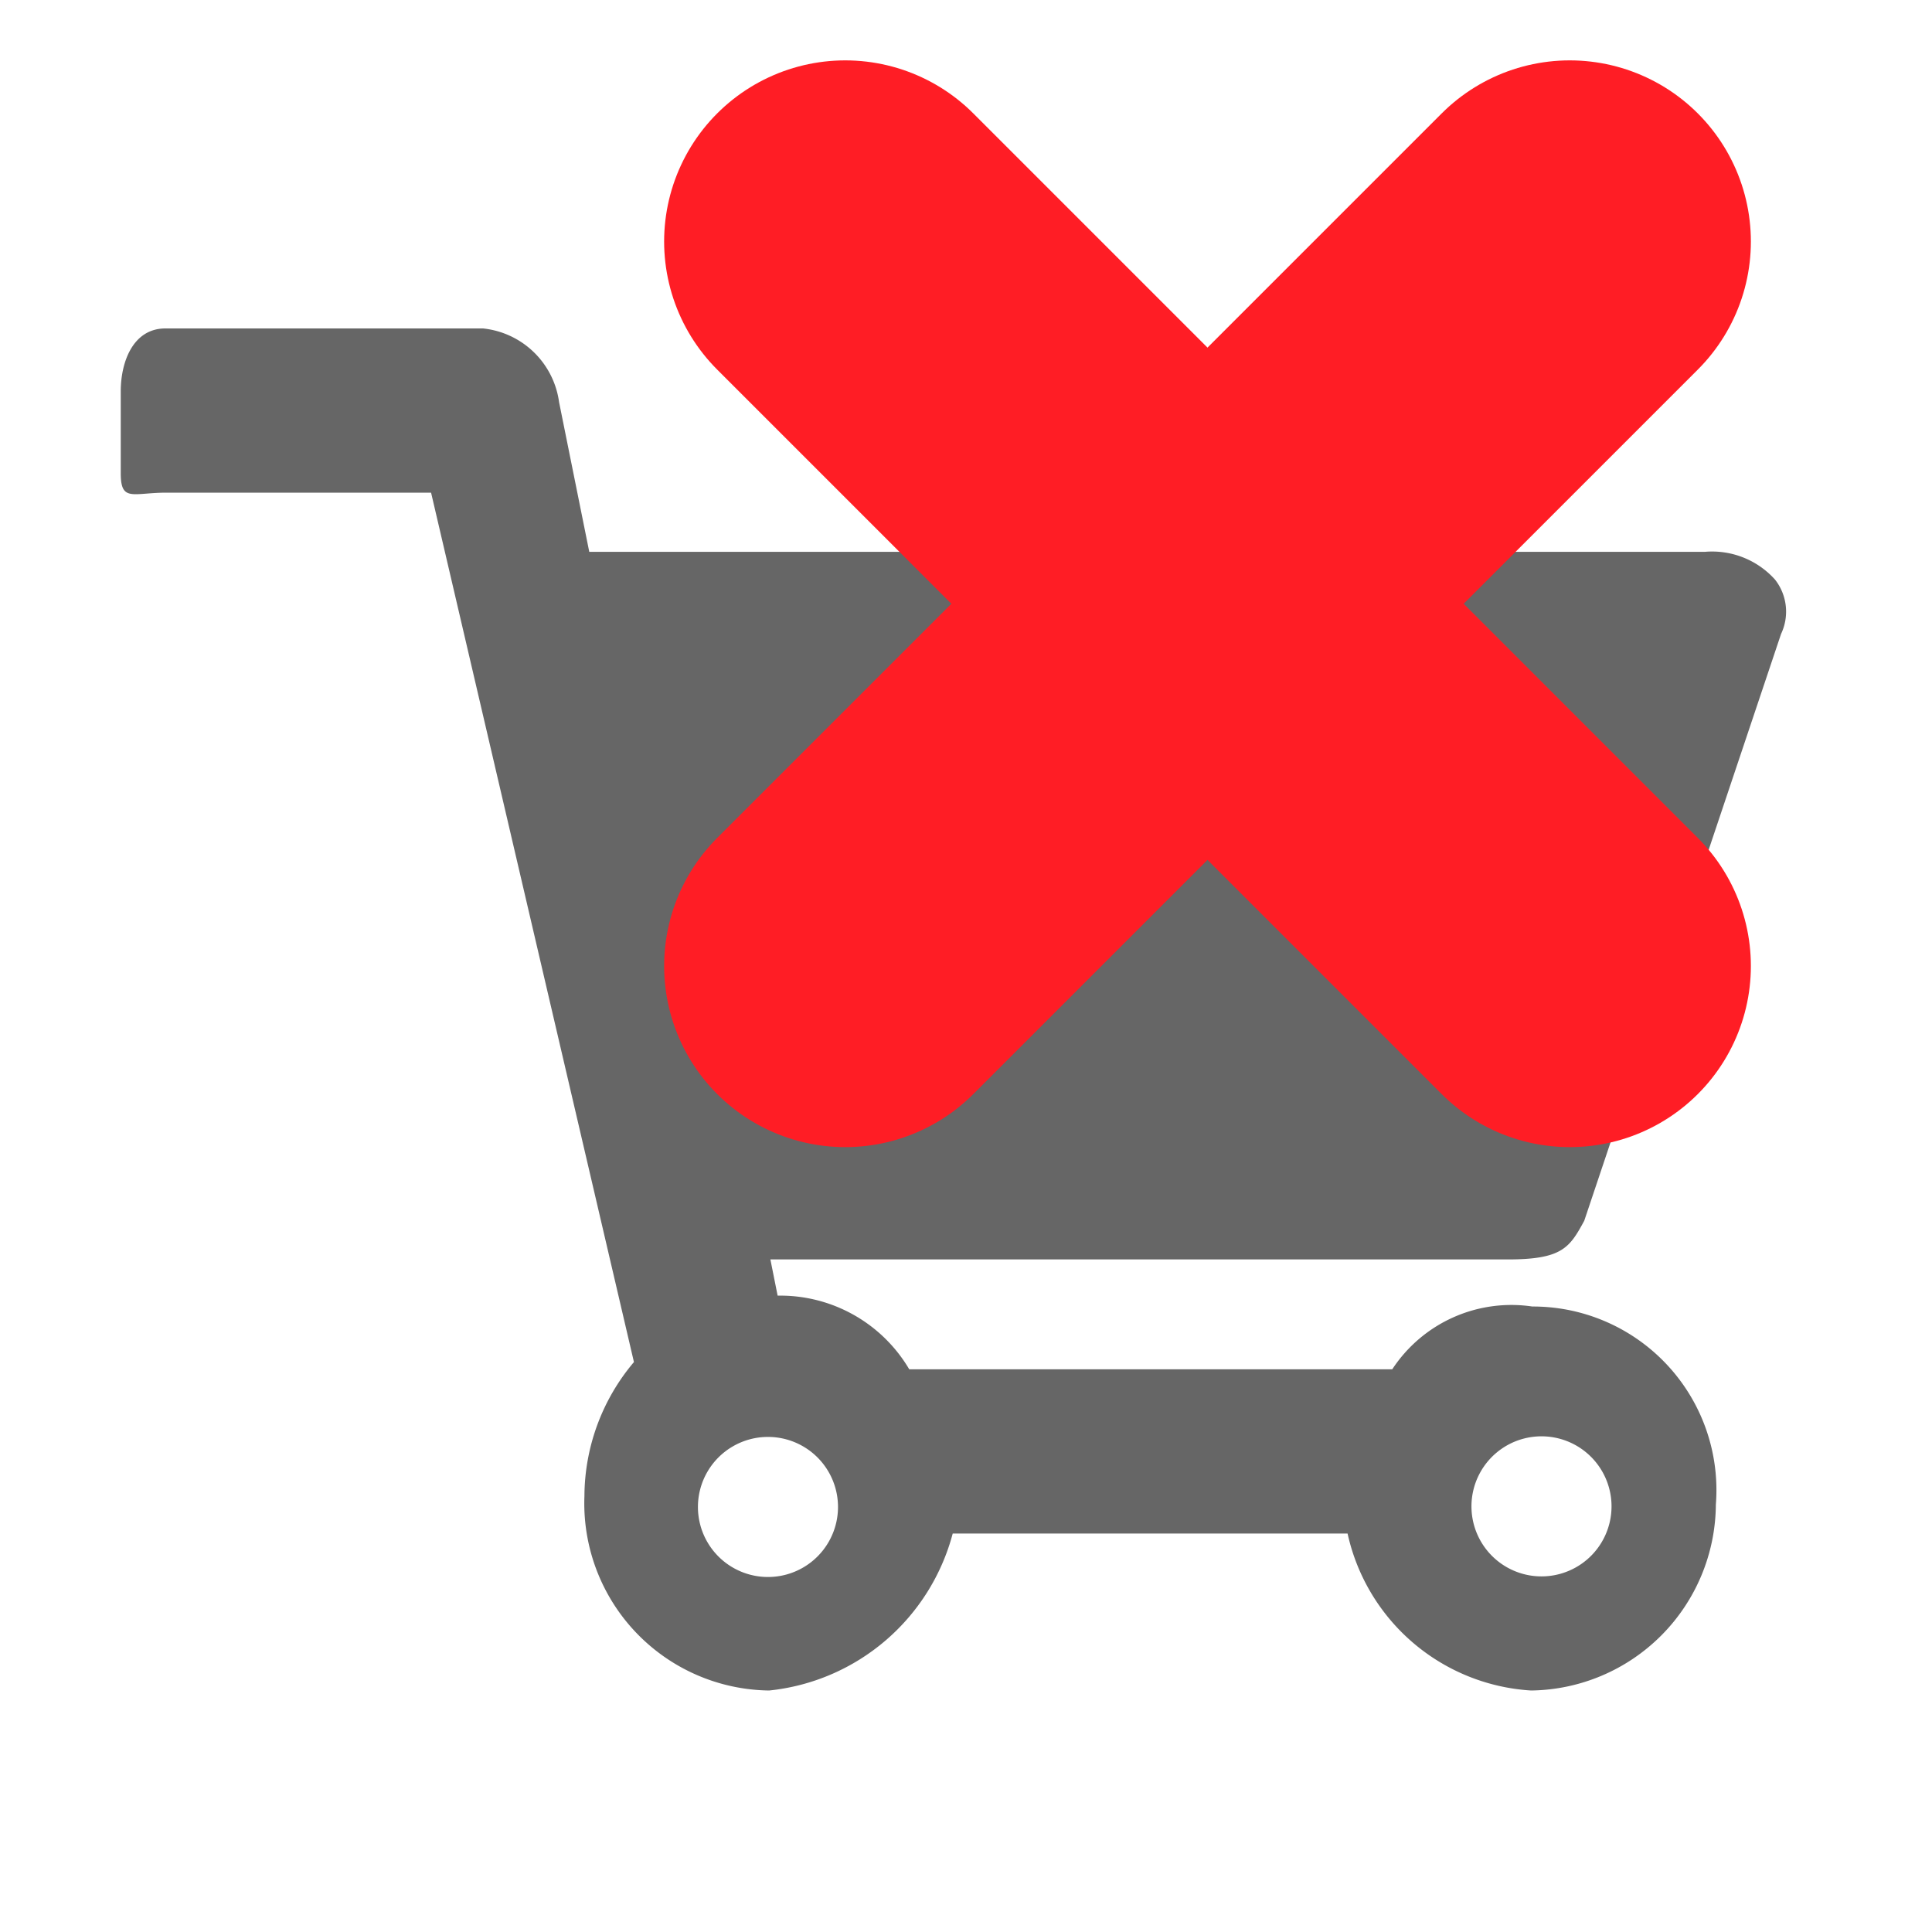 <svg xmlns="http://www.w3.org/2000/svg" viewBox="0 0 16 16"><title>basket_del</title><g id="basket"><path d="M13.12,10.11l1.63-4.86a.43.43,0,0,0-.05-.45.7.7,0,0,0-.58-.23H4.88L4.63,3.33A.71.71,0,0,0,4,2.72H1.37C1.1,2.72,1,3,1,3.24v.68c0,.24.1.16.38.16H3.57l1.68,7.2a1.73,1.73,0,0,0-.41,1.11A1.55,1.55,0,0,0,6.37,14,1.76,1.76,0,0,0,7.89,12.7h3.27A1.66,1.66,0,0,0,12.68,14a1.55,1.55,0,0,0,1.53-1.54,1.52,1.52,0,0,0-1.52-1.64,1.18,1.18,0,0,0-1.16.52h-4a1.24,1.24,0,0,0-1.09-.61l-.06-.3h6.11C12.94,10.43,13,10.33,13.12,10.11ZM5.78,12.48a.58.58,0,1,1,1.16,0,.58.58,0,0,1-1.16,0Zm6.91.57a.58.58,0,0,1,0-1.15.58.58,0,1,1,0,1.15Z" style="fill:#666"/><line x1="7" y1="2" x2="13" y2="8" style="fill:none;stroke:#ff1d25;stroke-linecap:round;stroke-linejoin:round;stroke-width:3px"/><line x1="7" y1="8" x2="13" y2="2" style="fill:none;stroke:#ff1d25;stroke-linecap:round;stroke-linejoin:round;stroke-width:3px"/></g></svg>